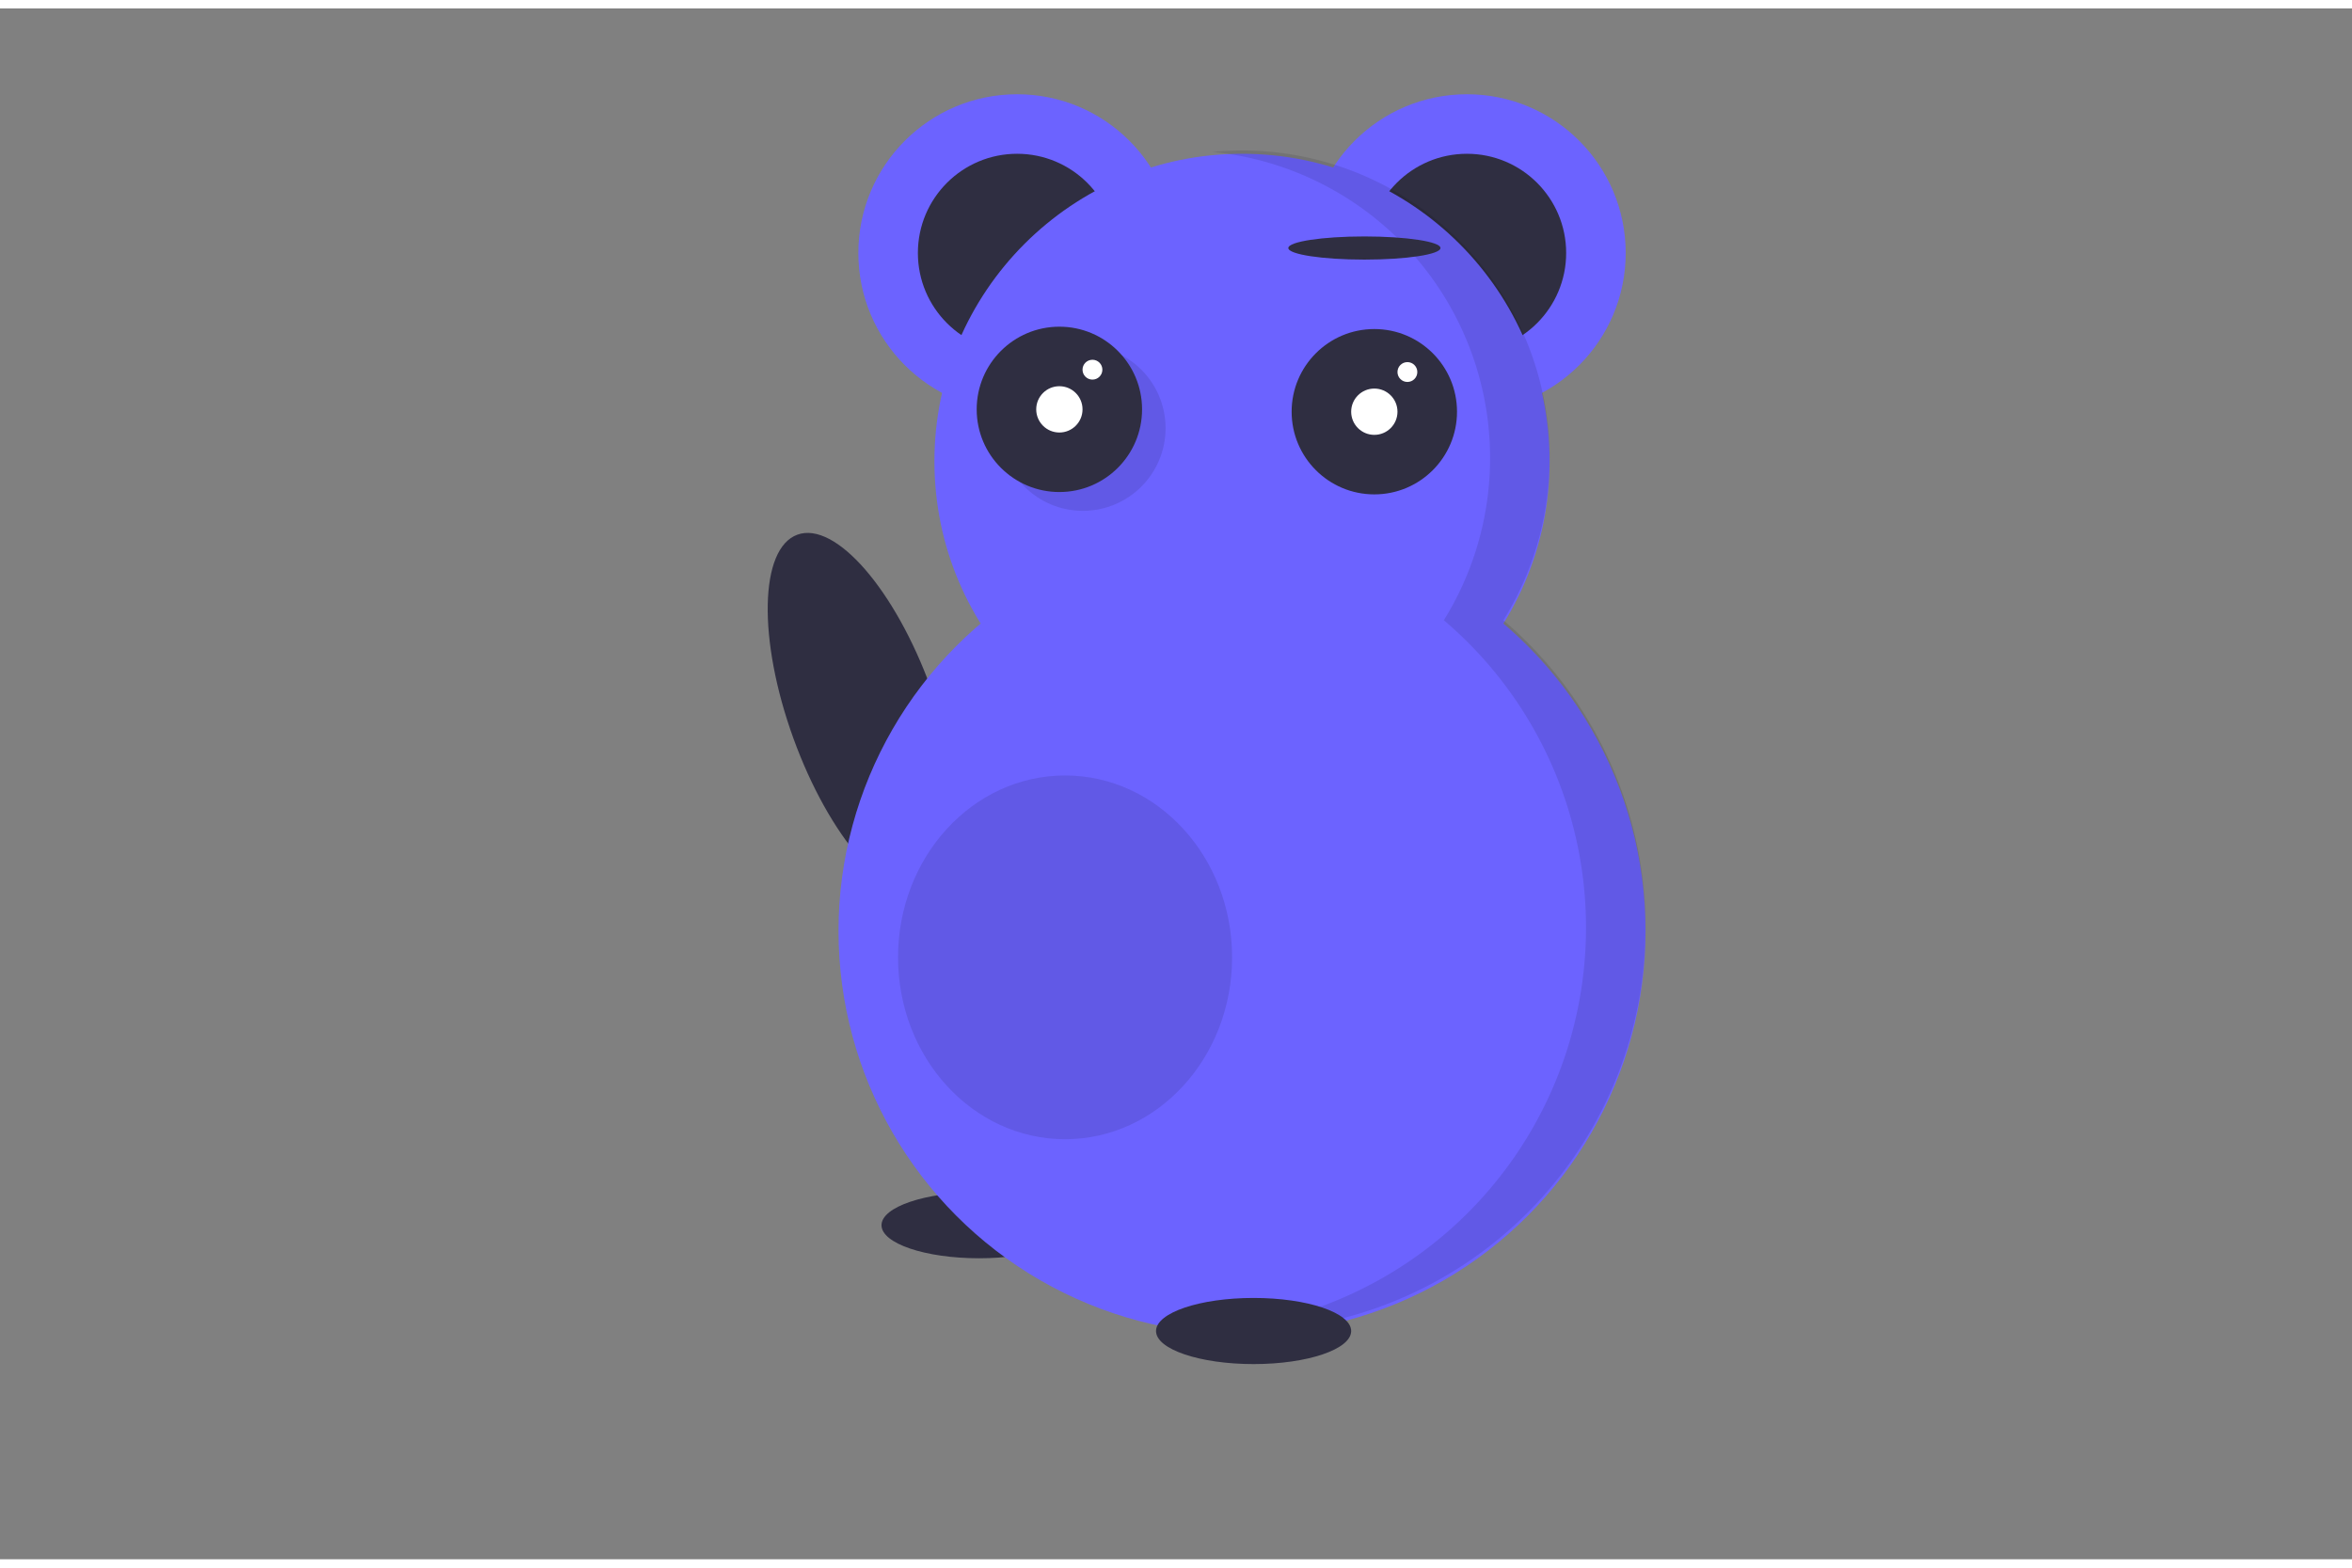<svg xmlns="http://www.w3.org/2000/svg" xmlns:xlink="http://www.w3.org/1999/xlink" id="edcac65b-f528-4428-bf39-e3058e9645a2" data-name="Layer 1" width="900" height="600" viewBox="260 0 1000 659.5"><rect x="260" y="0" width="1000" height="659.5" fill="#808080" stroke="none"/><defs><linearGradient id="e0a7c0b6-1905-489a-9c34-9e1ea499243e" x1="1196.668" y1="772.147" x2="1196.668" y2="275.09" gradientTransform="translate(-540.545)" gradientUnits="userSpaceOnUse"><stop offset="0" stop-color="gray" stop-opacity="0.25"/><stop offset="0.535" stop-color="gray" stop-opacity="0.12"/><stop offset="1" stop-color="gray" stop-opacity="0.1"/></linearGradient></defs><title>instruction manual</title><ellipse cx="676.274" cy="517.438" rx="41.484" ry="14.062" fill="#2f2e41"/><ellipse cx="671.593" cy="419.801" rx="31.118" ry="80.859" transform="translate(-147.848 133.936) rotate(-19.92)" fill="#2f2e41"/><circle cx="692.446" cy="104" r="67.5" fill="#6c63ff"/><circle cx="692.446" cy="104" r="42.188" fill="#2f2e41"/><circle cx="883.696" cy="104" r="67.5" fill="#6c63ff"/><circle cx="883.696" cy="104" r="42.188" fill="#2f2e41"/><circle cx="788.071" cy="392.281" r="171.562" fill="#6c63ff"/><circle cx="788.071" cy="192.594" r="130.781" fill="#6c63ff"/><circle cx="844.321" cy="171.5" r="35.156" fill="#2f2e41"/><circle cx="844.321" cy="171.5" r="9.844" fill="#fff"/><circle cx="858.384" cy="154.625" r="4.219" fill="#fff"/><ellipse cx="712.837" cy="403.531" rx="71.016" ry="77.344" opacity="0.1"/><path d="M944.189,380.171A130.794,130.794,0,0,0,833.071,180.406c-4.27,0-8.491.212-12.656.612A130.797,130.797,0,0,1,918.877,380.171,171.556,171.556,0,0,1,820.415,681.972q6.269.457,12.656.466A171.555,171.555,0,0,0,944.189,380.171Z" transform="translate(-45 -120)" opacity="0.1"/><ellipse cx="792.993" cy="562.438" rx="41.484" ry="14.062" fill="#2f2e41"/><ellipse cx="840.102" cy="101.891" rx="32.344" ry="4.922" fill="#2f2e41"/><circle cx="720.415" cy="178.5" r="35.156" opacity="0.1"/><circle cx="710.415" cy="170.5" r="35.156" fill="#2f2e41"/><circle cx="710.415" cy="170.5" r="9.844" fill="#fff"/><circle cx="724.477" cy="153.625" r="4.219" fill="#fff"/></svg>